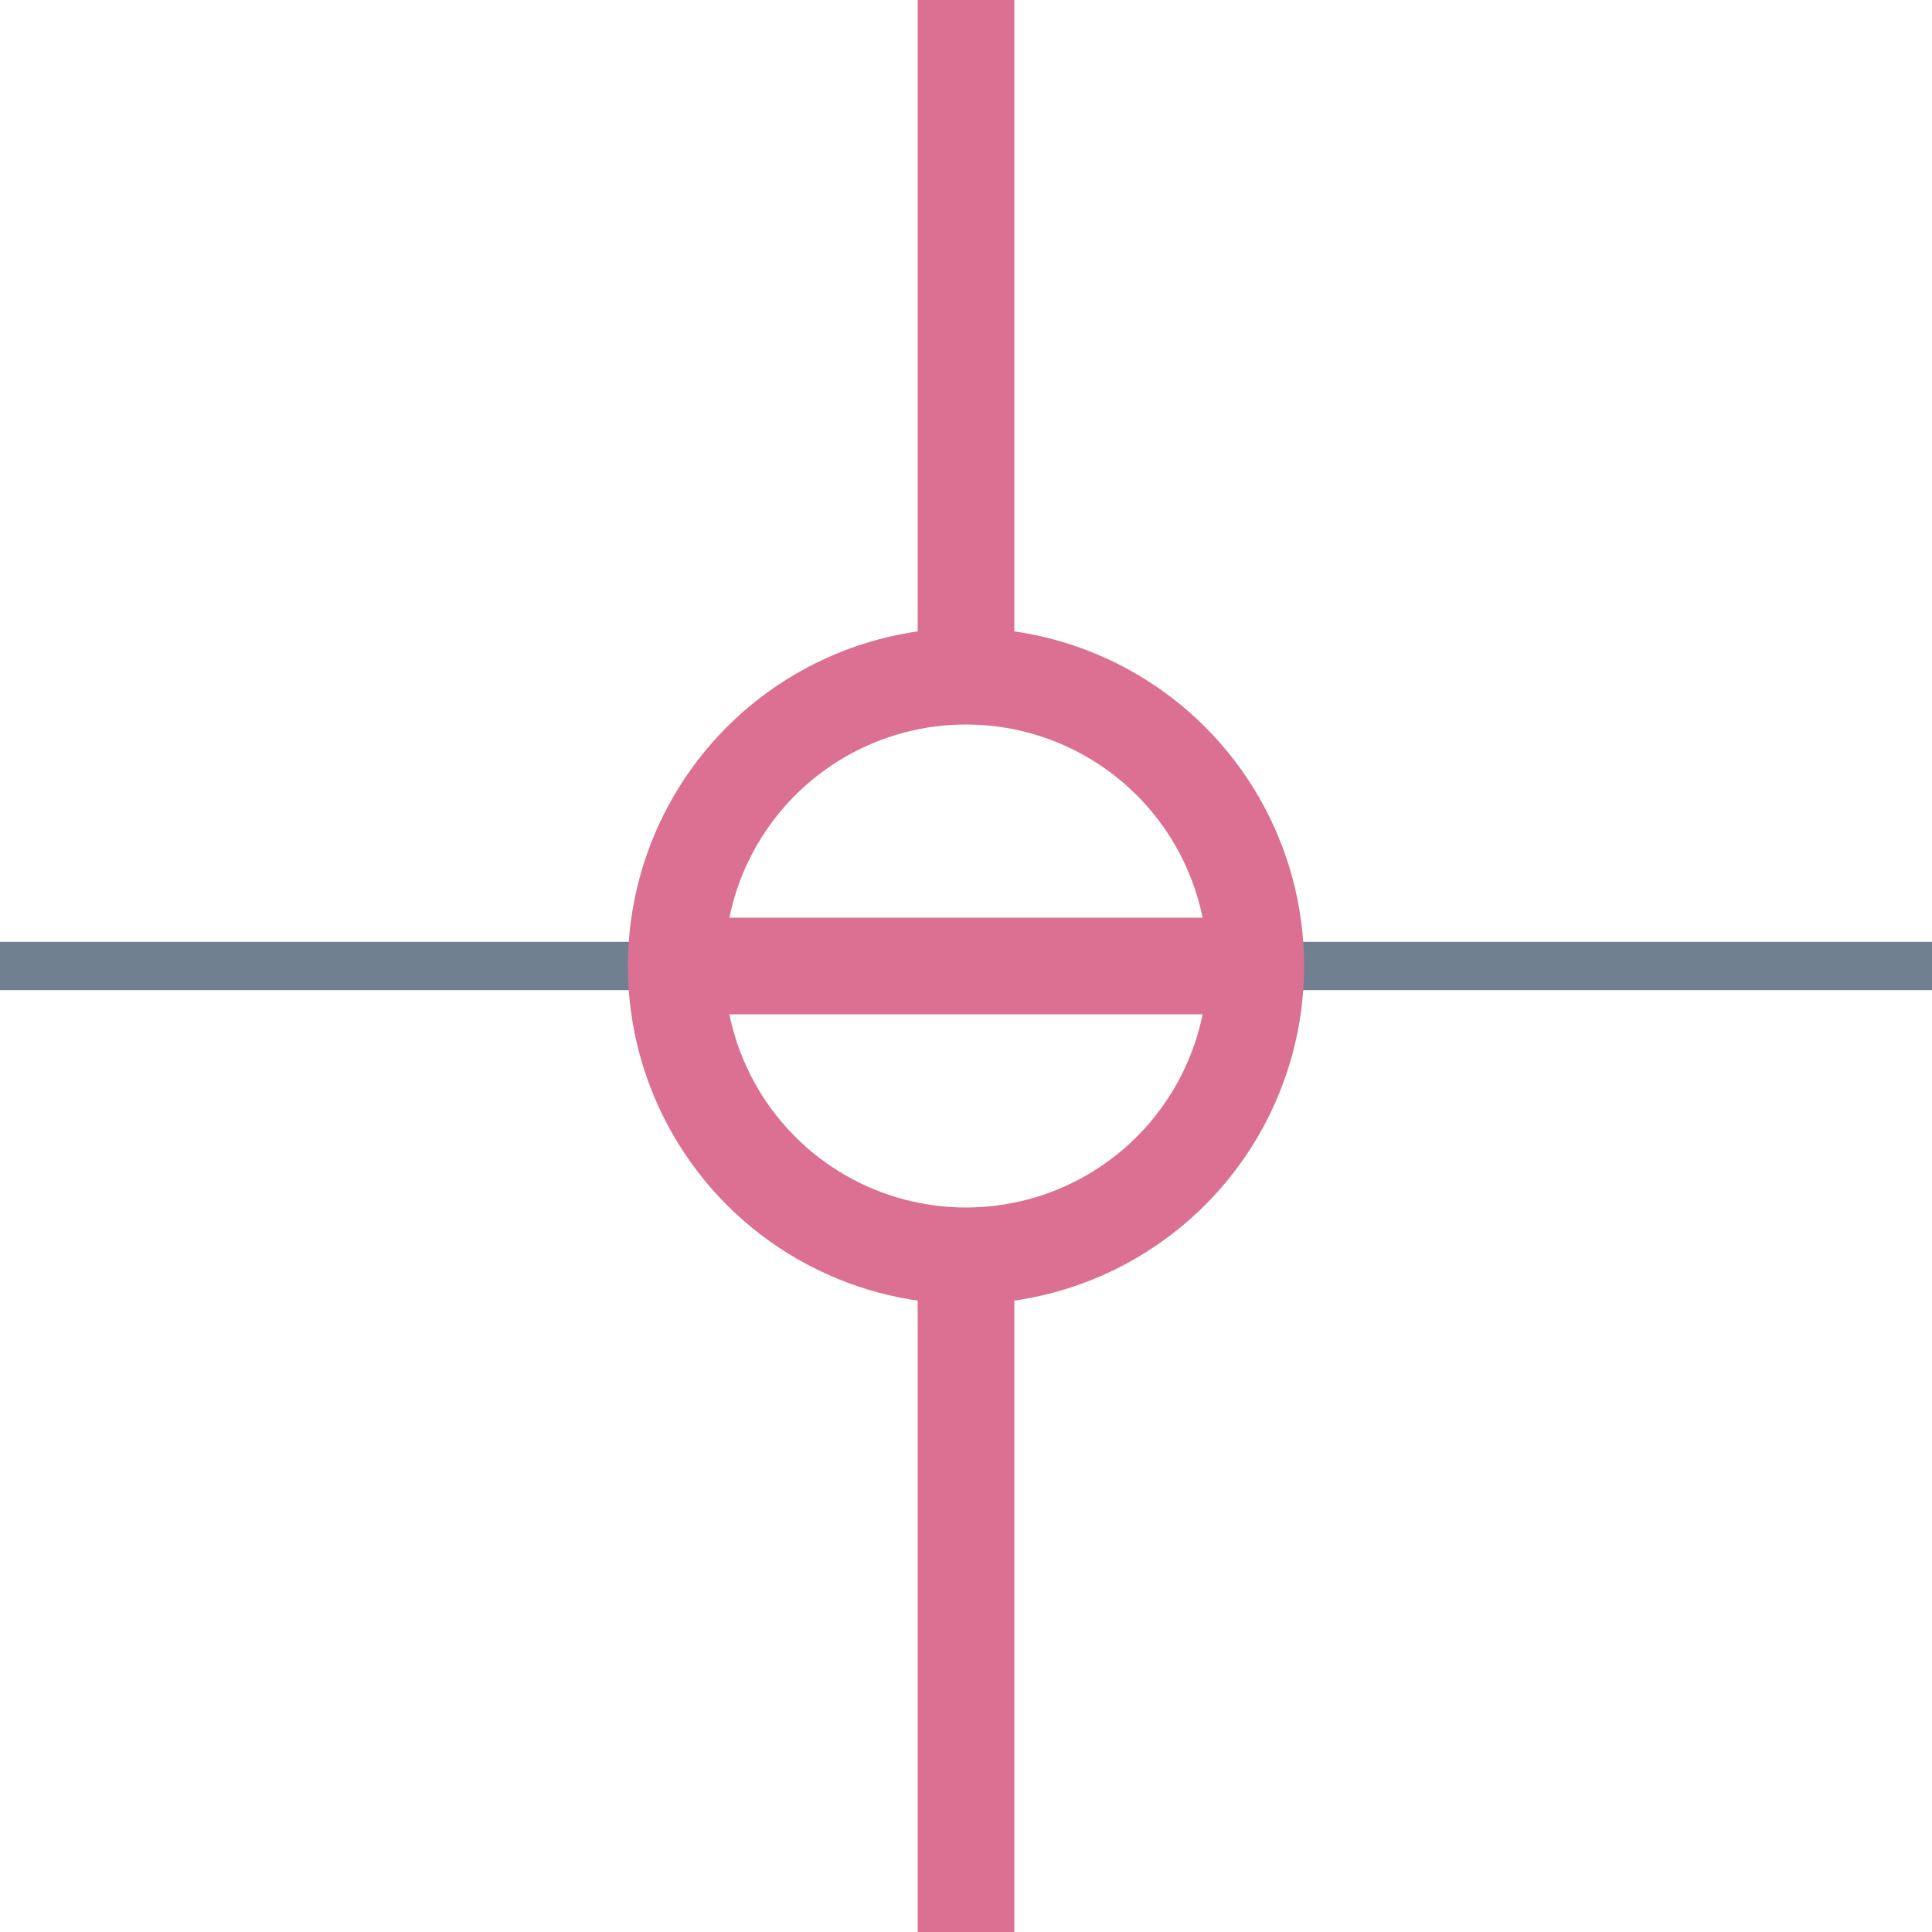 <?xml version="1.0" encoding="utf-8"?>
<svg width="40" height="40" xmlns="http://www.w3.org/2000/svg">
  <g>
    <line x1="26" y1="20" x2="40" y2="20" style="stroke:slategray;stroke-width:1" />
    <line x1="0" y1="20" x2="14" y2="20" style="stroke:slategray;stroke-width:1" />
    <circle cx="20" cy="20" r="6" style="stroke:palevioletred;stroke-width:2;" fill="transparent" />
    <line x1="14" y1="20" x2="26" y2="20" style="stroke:palevioletred;stroke-width:2;" />
    <line x1="20" y1="0" x2="20" y2="14" style="stroke:palevioletred;stroke-width:2" />
    <line x1="20" y1="26" x2="20" y2="40" style="stroke:palevioletred;stroke-width:2" />
  </g>
</svg>
